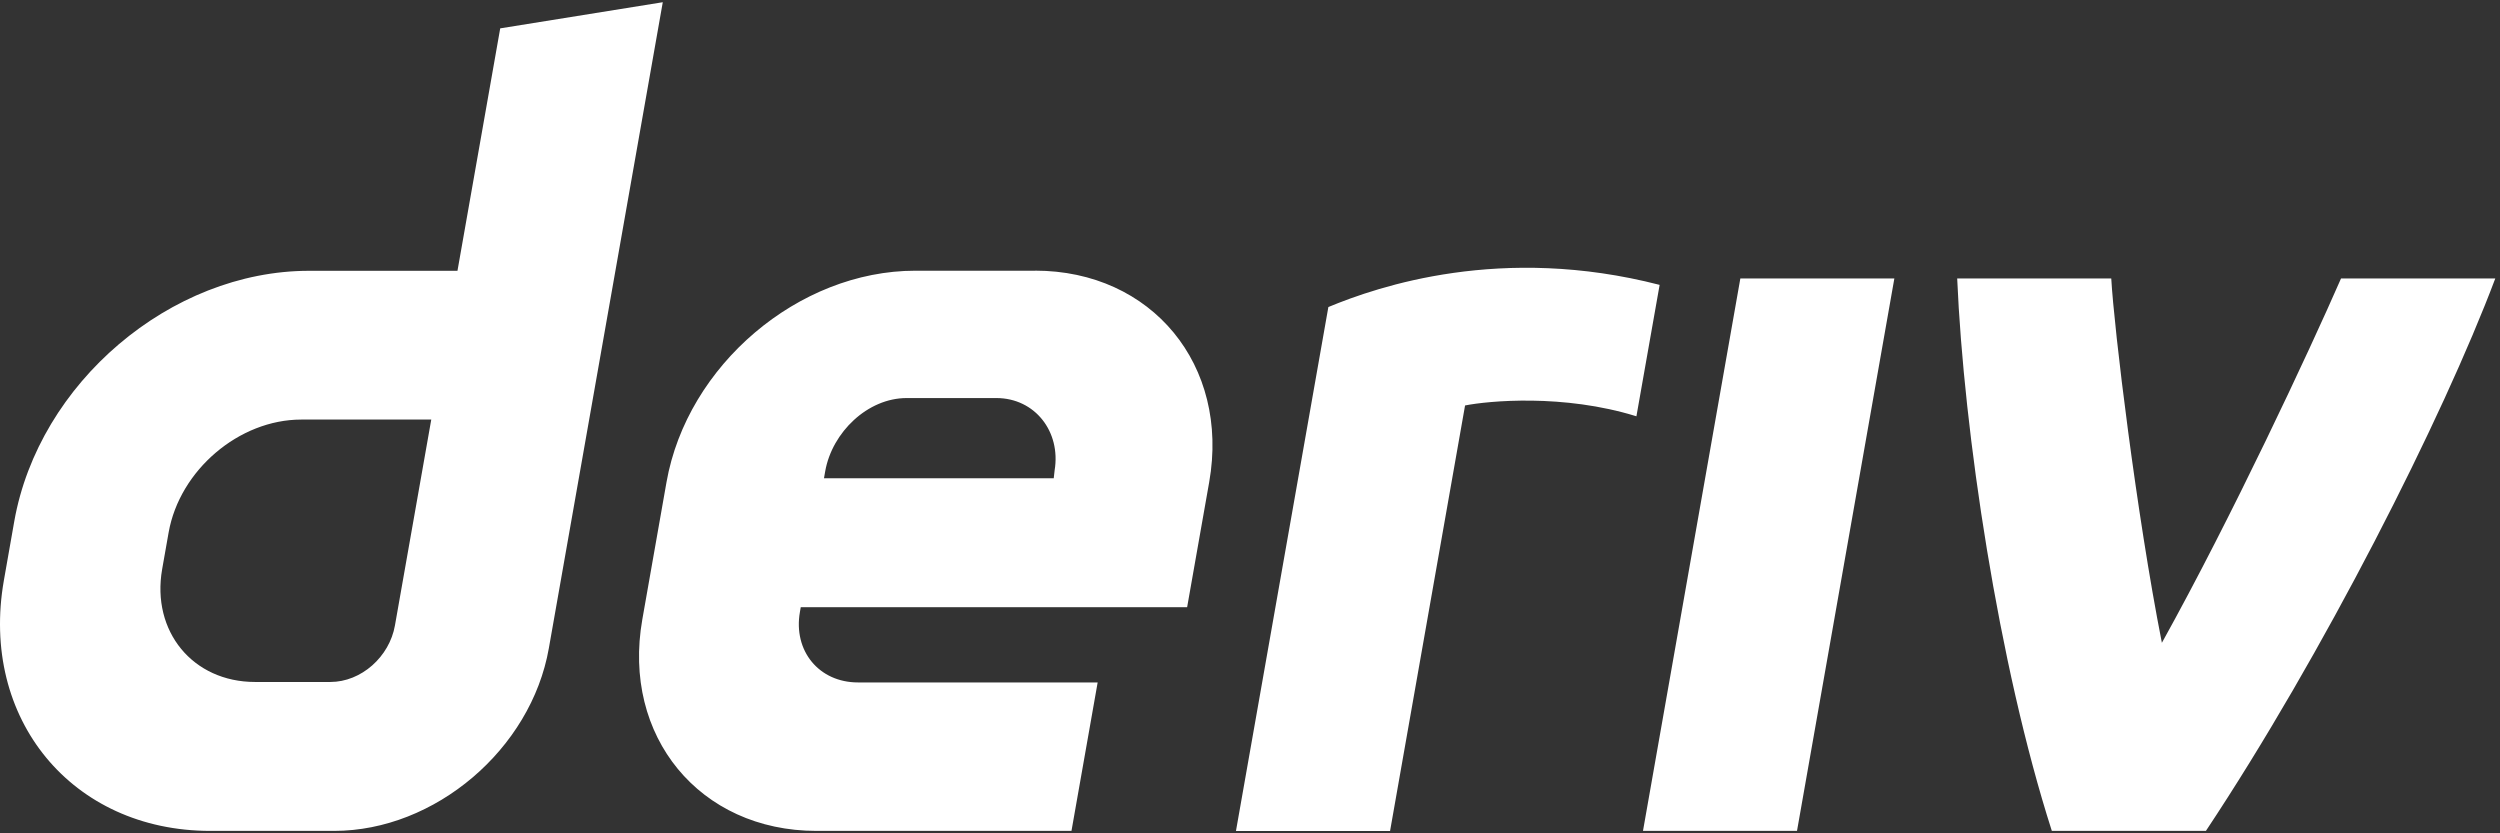 <svg width="81" height="27" viewBox="0 0 81 27" fill="none" xmlns="http://www.w3.org/2000/svg">
<rect x="0" y="0" width="81" height="27" fill="#333333" stroke="none"/>
<path d="M16.207 0.919L14.822 8.774H10.015C5.529 8.774 1.254 12.408 0.462 16.893L0.126 18.802C-0.662 23.287 2.33 26.921 6.814 26.921H10.824C14.093 26.921 17.207 24.274 17.782 21.006L21.474 0.072L16.207 0.919ZM12.796 20.265C12.619 21.274 11.71 22.096 10.701 22.096H8.265C6.249 22.096 4.9 20.46 5.254 18.44L5.464 17.25C5.822 15.233 7.745 13.594 9.761 13.594H13.973L12.796 20.265ZM53.233 26.92L56.387 9.023H61.377L58.223 26.92H53.229H53.233ZM53.772 9.23C53.522 10.649 53.27 12.069 53.02 13.488C50.656 12.753 48.217 12.988 47.468 13.137C46.659 17.732 45.848 22.329 45.038 26.924H40.045C40.723 23.079 43.039 9.948 43.039 9.948C44.663 9.275 48.652 7.91 53.772 9.23ZM33.54 8.771H29.656C25.871 8.771 22.262 11.836 21.595 15.621L20.811 20.07C20.144 23.855 22.668 26.921 26.453 26.921H34.716L35.564 22.111H27.798C26.538 22.111 25.694 21.09 25.918 19.825L25.944 19.674H38.463L39.178 15.62C39.845 11.835 37.32 8.769 33.535 8.769H33.54V8.771ZM34.17 15.238L34.141 15.496H26.697L26.737 15.267C26.961 14.006 28.112 12.897 29.375 12.897H32.283C33.533 12.898 34.377 13.988 34.17 15.238ZM75.854 9.023H80.847C79.146 13.546 75.248 21.238 71.472 26.92H66.479C64.746 21.513 63.626 13.981 63.413 9.023H68.405C68.495 10.64 69.219 16.637 70.045 20.827C72.31 16.751 74.808 11.403 75.849 9.023H75.854Z" fill="white"/>
</svg>
